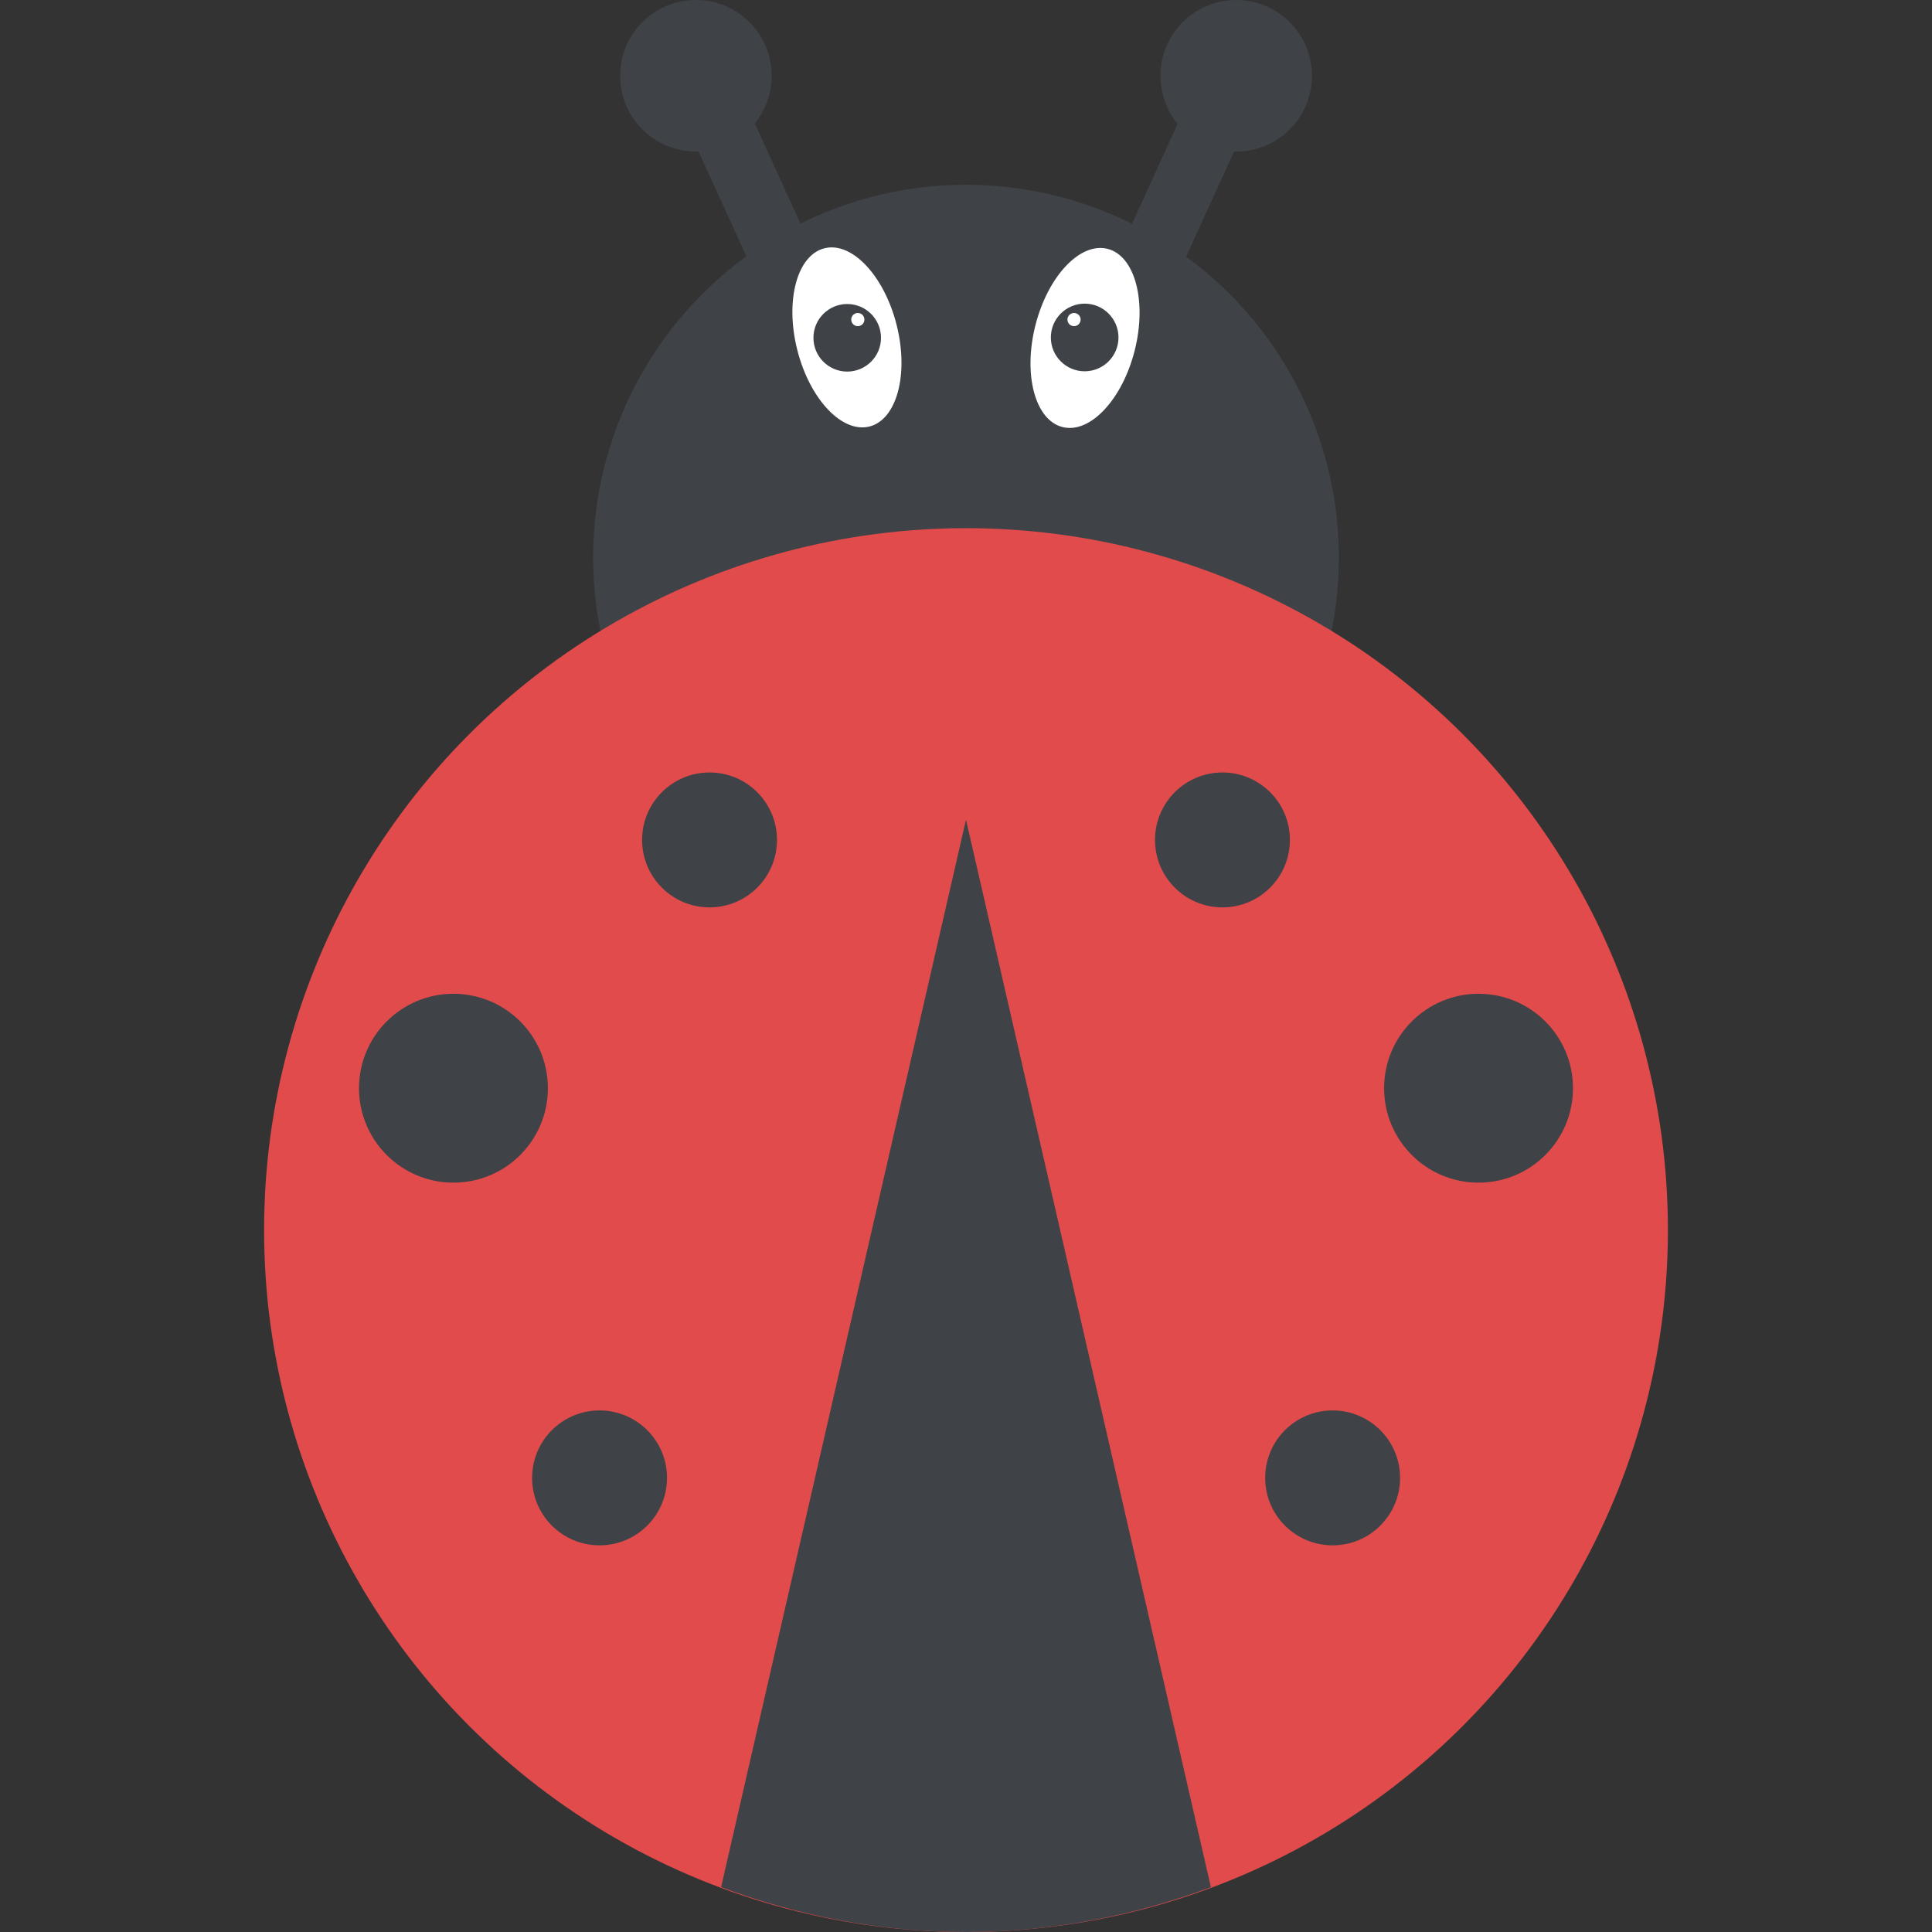 <?xml version="1.0" encoding="iso-8859-1"?>
<!-- Generator: Adobe Illustrator 19.0.0, SVG Export Plug-In . SVG Version: 6.00 Build 0)  -->
<svg version="1.1" id="Capa_1" xmlns="http://www.w3.org/2000/svg" xmlns:xlink="http://www.w3.org/1999/xlink" x="0px" y="0px"
	 viewBox="0 0 510.948 510.948" style="enable-background:new 0 0 510.948 510.948;" xml:space="preserve">
<rect x="0" y="0" width="510.948" height="510.948" fill="#333333" stroke="none"/>
<g>
	<ellipse style="fill:#3F4347;" cx="326.933" cy="20.043" rx="20.033" ry="20.033"/>
	
		<rect x="301.995" y="14.851" transform="matrix(0.91 0.415 -0.415 0.91 50.926 -123.924)" style="fill:#3F4347;" width="16.607" height="80.477"/>
	<ellipse style="fill:#3F4347;" cx="184.041" cy="20.039" rx="20.033" ry="20.033"/>
	
		<rect x="192.442" y="14.887" transform="matrix(-0.91 0.415 -0.415 -0.91 406.25 21.877)" style="fill:#3F4347;" width="16.607" height="80.477"/>
	<circle style="fill:#3F4347;" cx="255.474" cy="147.476" r="98.608"/>
</g>
<circle style="fill:#E14B4B;" cx="255.474" cy="325.316" r="185.632"/>
<g>
	<path style="fill:#3F4347;" d="M255.474,510.948c22.816,0,44.576-4.32,64.768-11.84l-64.768-282.336l-64.768,282.32
		C210.898,506.628,232.658,510.948,255.474,510.948z"/>
	<circle style="fill:#3F4347;" cx="187.65" cy="222.132" r="17.84"/>
	<circle style="fill:#3F4347;" cx="158.562" cy="390.852" r="17.84"/>
	<circle style="fill:#3F4347;" cx="119.922" cy="287.796" r="24.976"/>
	<circle style="fill:#3F4347;" cx="323.298" cy="222.132" r="17.84"/>
	<circle style="fill:#3F4347;" cx="352.434" cy="390.852" r="17.84"/>
	<circle style="fill:#3F4347;" cx="391.026" cy="287.796" r="24.976"/>
</g>
<g transform="matrix(0.969 -0.245 0.245 0.969 -0.947 3.615)">
	
		<ellipse transform="matrix(2.533066e-006 1 -1 2.533066e-006 335.393 -58.976)" style="fill:#FFFFFF;" cx="197.184" cy="138.209" rx="24.32" ry="13.552"/>
	
		<ellipse transform="matrix(-0.969 -0.245 0.245 -0.969 354.44 320.565)" style="fill:#3F4347;" cx="197.184" cy="138.209" rx="8.944" ry="8.944"/>
</g>
<g>
	<ellipse style="fill:#FFFFFF;" cx="226.864" cy="84.515" rx="1.744" ry="1.744"/>
	
		<ellipse transform="matrix(-0.969 -0.245 0.245 -0.969 543.054 246.139)" style="fill:#FFFFFF;" cx="286.857" cy="89.248" rx="13.551" ry="24.319"/>
</g>
<ellipse style="fill:#3F4347;" cx="286.857" cy="89.248" rx="8.944" ry="8.944"/>
<ellipse style="fill:#FFFFFF;" cx="284.042" cy="84.517" rx="1.744" ry="1.744"/>
<g>
</g>
<g>
</g>
<g>
</g>
<g>
</g>
<g>
</g>
<g>
</g>
<g>
</g>
<g>
</g>
<g>
</g>
<g>
</g>
<g>
</g>
<g>
</g>
<g>
</g>
<g>
</g>
<g>
</g>
</svg>
